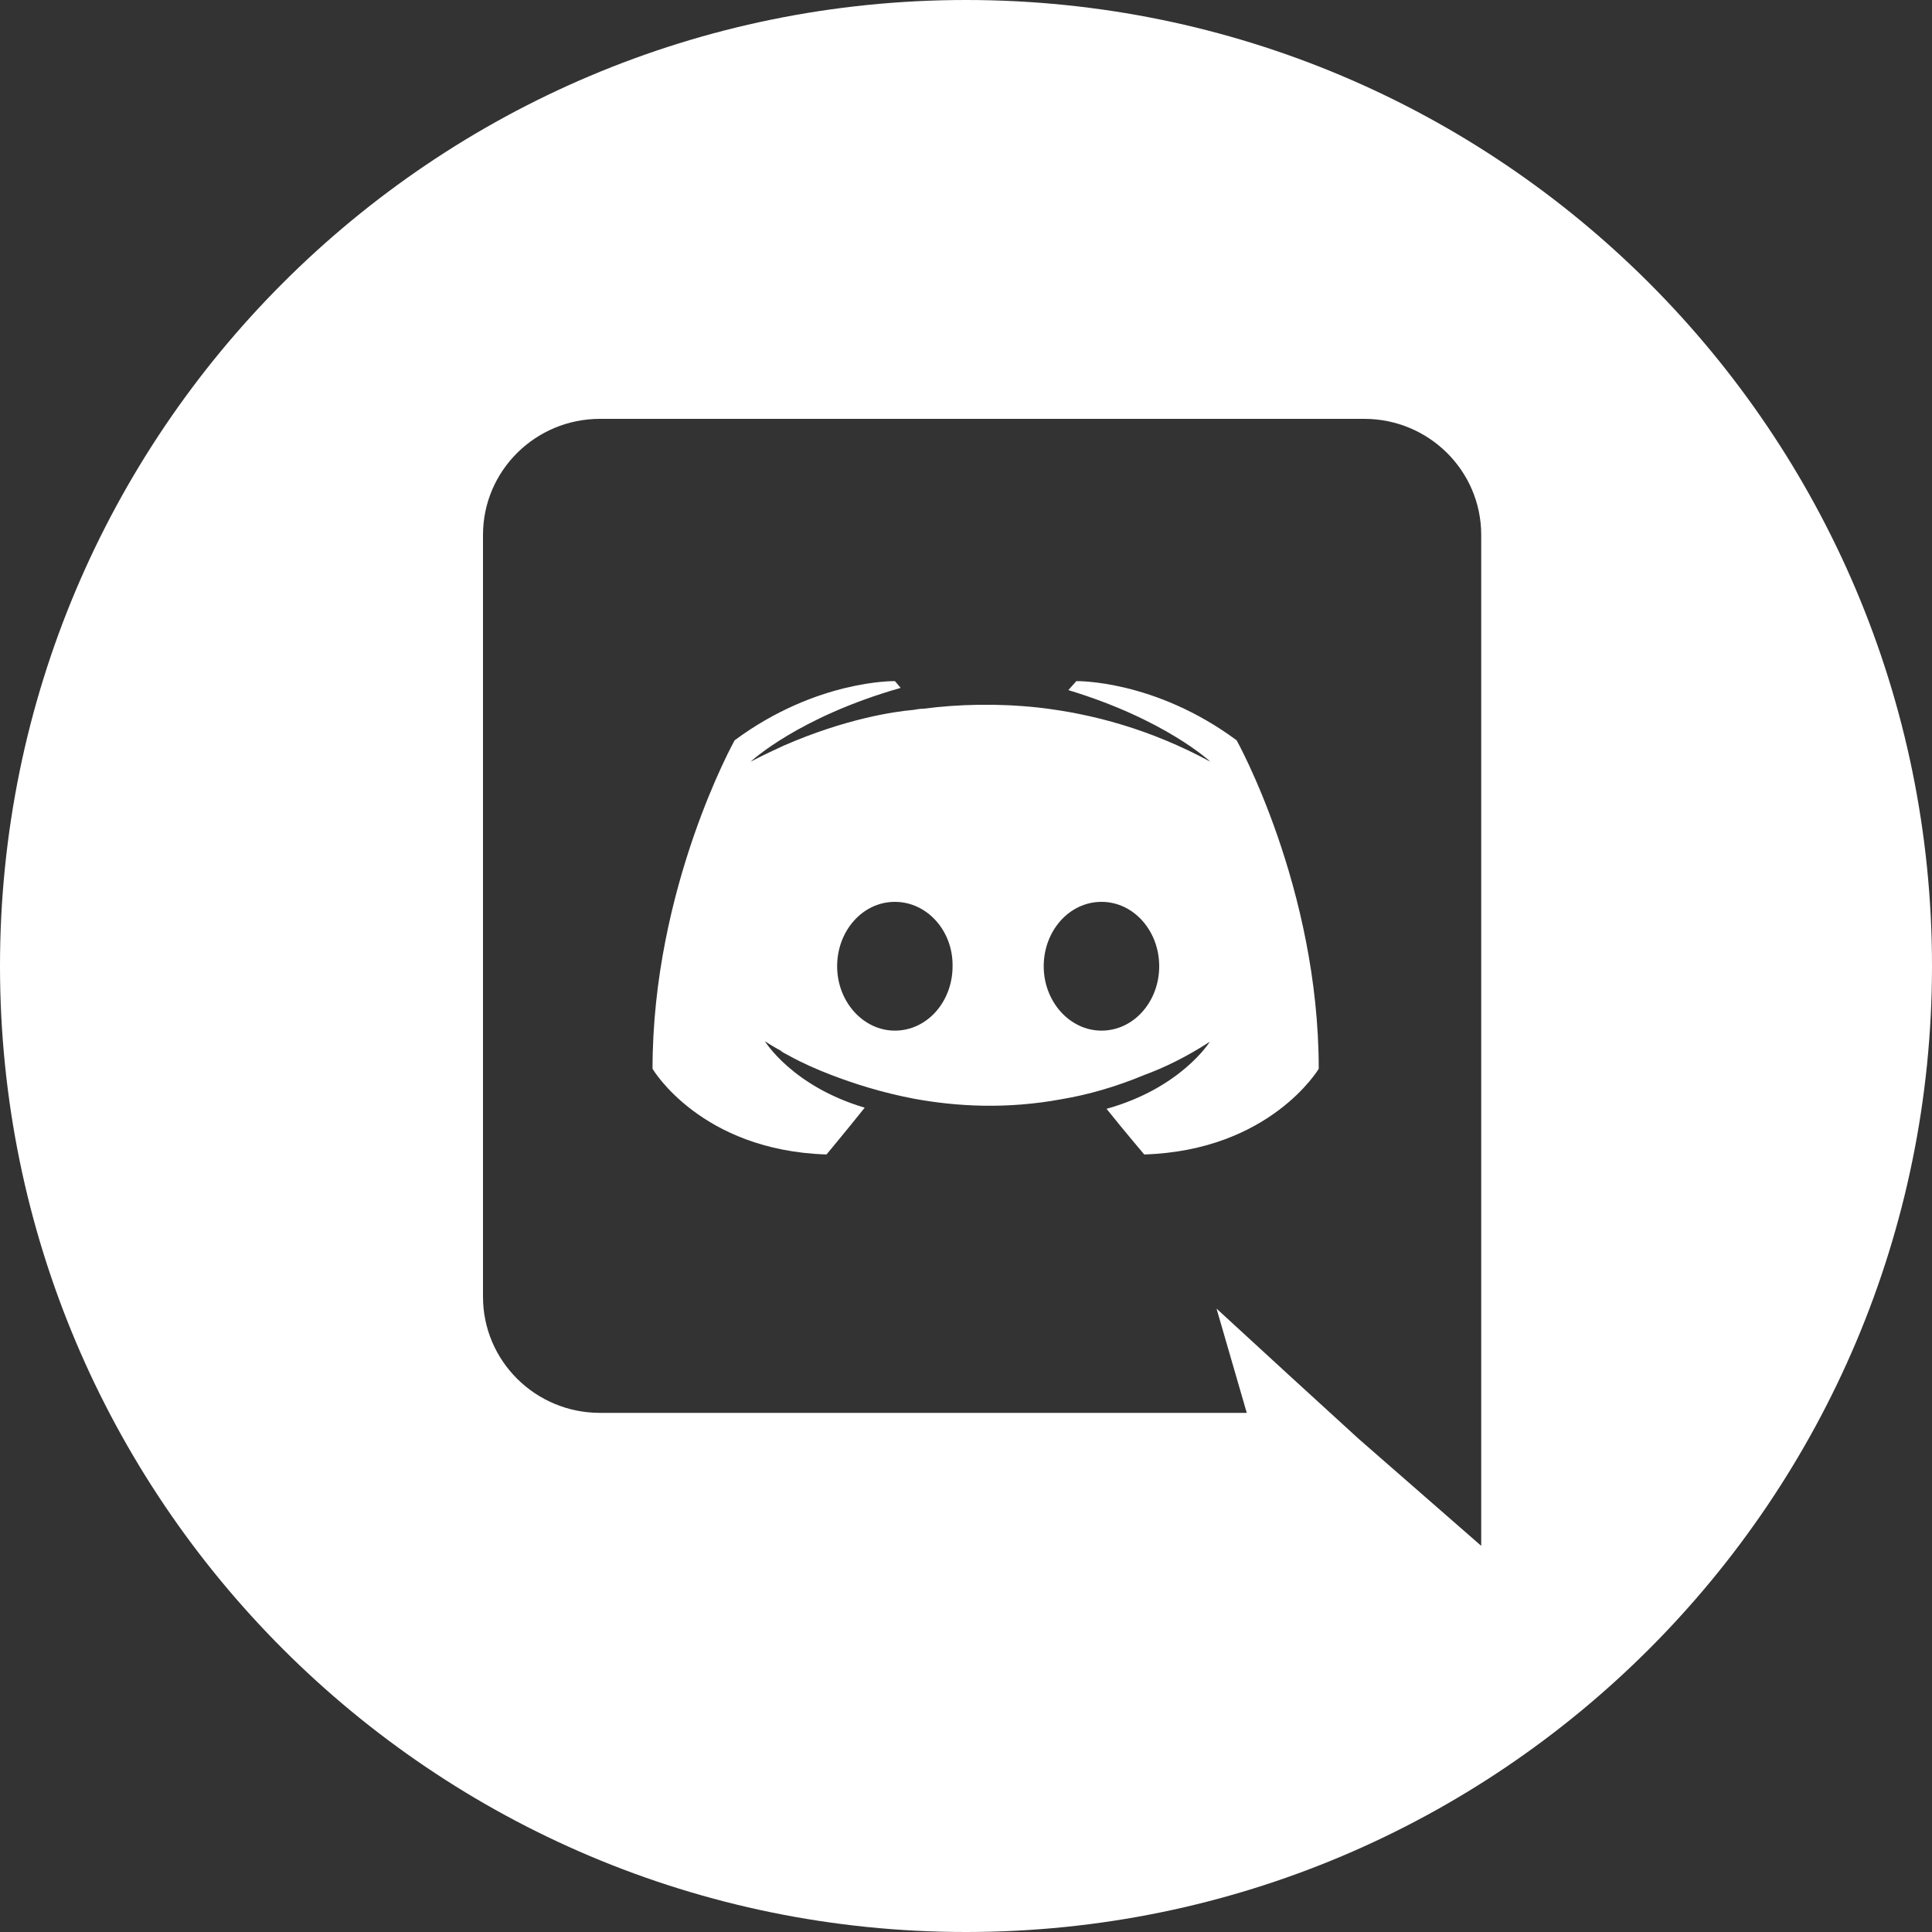 <svg width="40" height="40" viewBox="0 0 40 40" fill="none" xmlns="http://www.w3.org/2000/svg">
<rect x="0" y="0" width="40" height="40" fill="#333333" stroke="none"/>
<path fill-rule="evenodd" clip-rule="evenodd" d="M20 0C8.954 0 0 8.954 0 20C0 31.046 8.954 40 20 40C31.046 40 40 31.046 40 20C40 8.954 31.046 0 20 0ZM12.421 8.672H28.246C29.58 8.672 30.667 9.745 30.667 11.075V32.005L28.128 29.788L26.699 28.482L25.187 27.093L25.813 29.252H12.421C11.086 29.252 10 28.178 10 26.849V11.075C10 9.745 11.086 8.672 12.421 8.672Z" fill="white"/>
<path fill-rule="evenodd" clip-rule="evenodd" d="M23.69 23.902C23.69 23.902 23.264 23.4 22.91 22.957C24.457 22.525 25.048 21.568 25.048 21.568C24.564 21.883 24.103 22.105 23.69 22.257C23.099 22.502 22.532 22.665 21.977 22.758C20.843 22.968 19.804 22.91 18.919 22.747C18.245 22.618 17.667 22.432 17.183 22.245C16.911 22.14 16.616 22.012 16.32 21.848C16.303 21.837 16.285 21.828 16.267 21.819C16.25 21.81 16.232 21.802 16.214 21.79C16.191 21.778 16.179 21.767 16.167 21.755C15.954 21.638 15.836 21.557 15.836 21.557C15.836 21.557 16.403 22.49 17.903 22.933C17.549 23.377 17.112 23.902 17.112 23.902C14.502 23.82 13.51 22.128 13.51 22.128C13.51 18.372 15.21 15.327 15.21 15.327C16.911 14.067 18.529 14.102 18.529 14.102L18.647 14.242C16.521 14.848 15.541 15.77 15.541 15.77C15.541 15.77 15.801 15.63 16.238 15.432C17.501 14.883 18.505 14.732 18.919 14.697L18.945 14.692C19.005 14.682 19.057 14.673 19.119 14.673C19.84 14.58 20.654 14.557 21.505 14.65C22.627 14.778 23.831 15.105 25.059 15.77C25.059 15.77 24.127 14.895 22.119 14.288L22.284 14.102C22.284 14.102 23.902 14.067 25.603 15.327C25.603 15.327 27.303 18.372 27.303 22.128C27.303 22.128 26.299 23.82 23.69 23.902ZM18.527 18.672C17.859 18.672 17.332 19.273 17.332 20.005C17.332 20.738 17.871 21.338 18.527 21.338C19.195 21.338 19.722 20.738 19.722 20.005C19.734 19.273 19.195 18.672 18.527 18.672ZM21.609 20.005C21.609 19.273 22.137 18.672 22.805 18.672C23.472 18.672 24 19.273 24 20.005C24 20.738 23.472 21.338 22.805 21.338C22.148 21.338 21.609 20.738 21.609 20.005Z" fill="white"/>
</svg>

